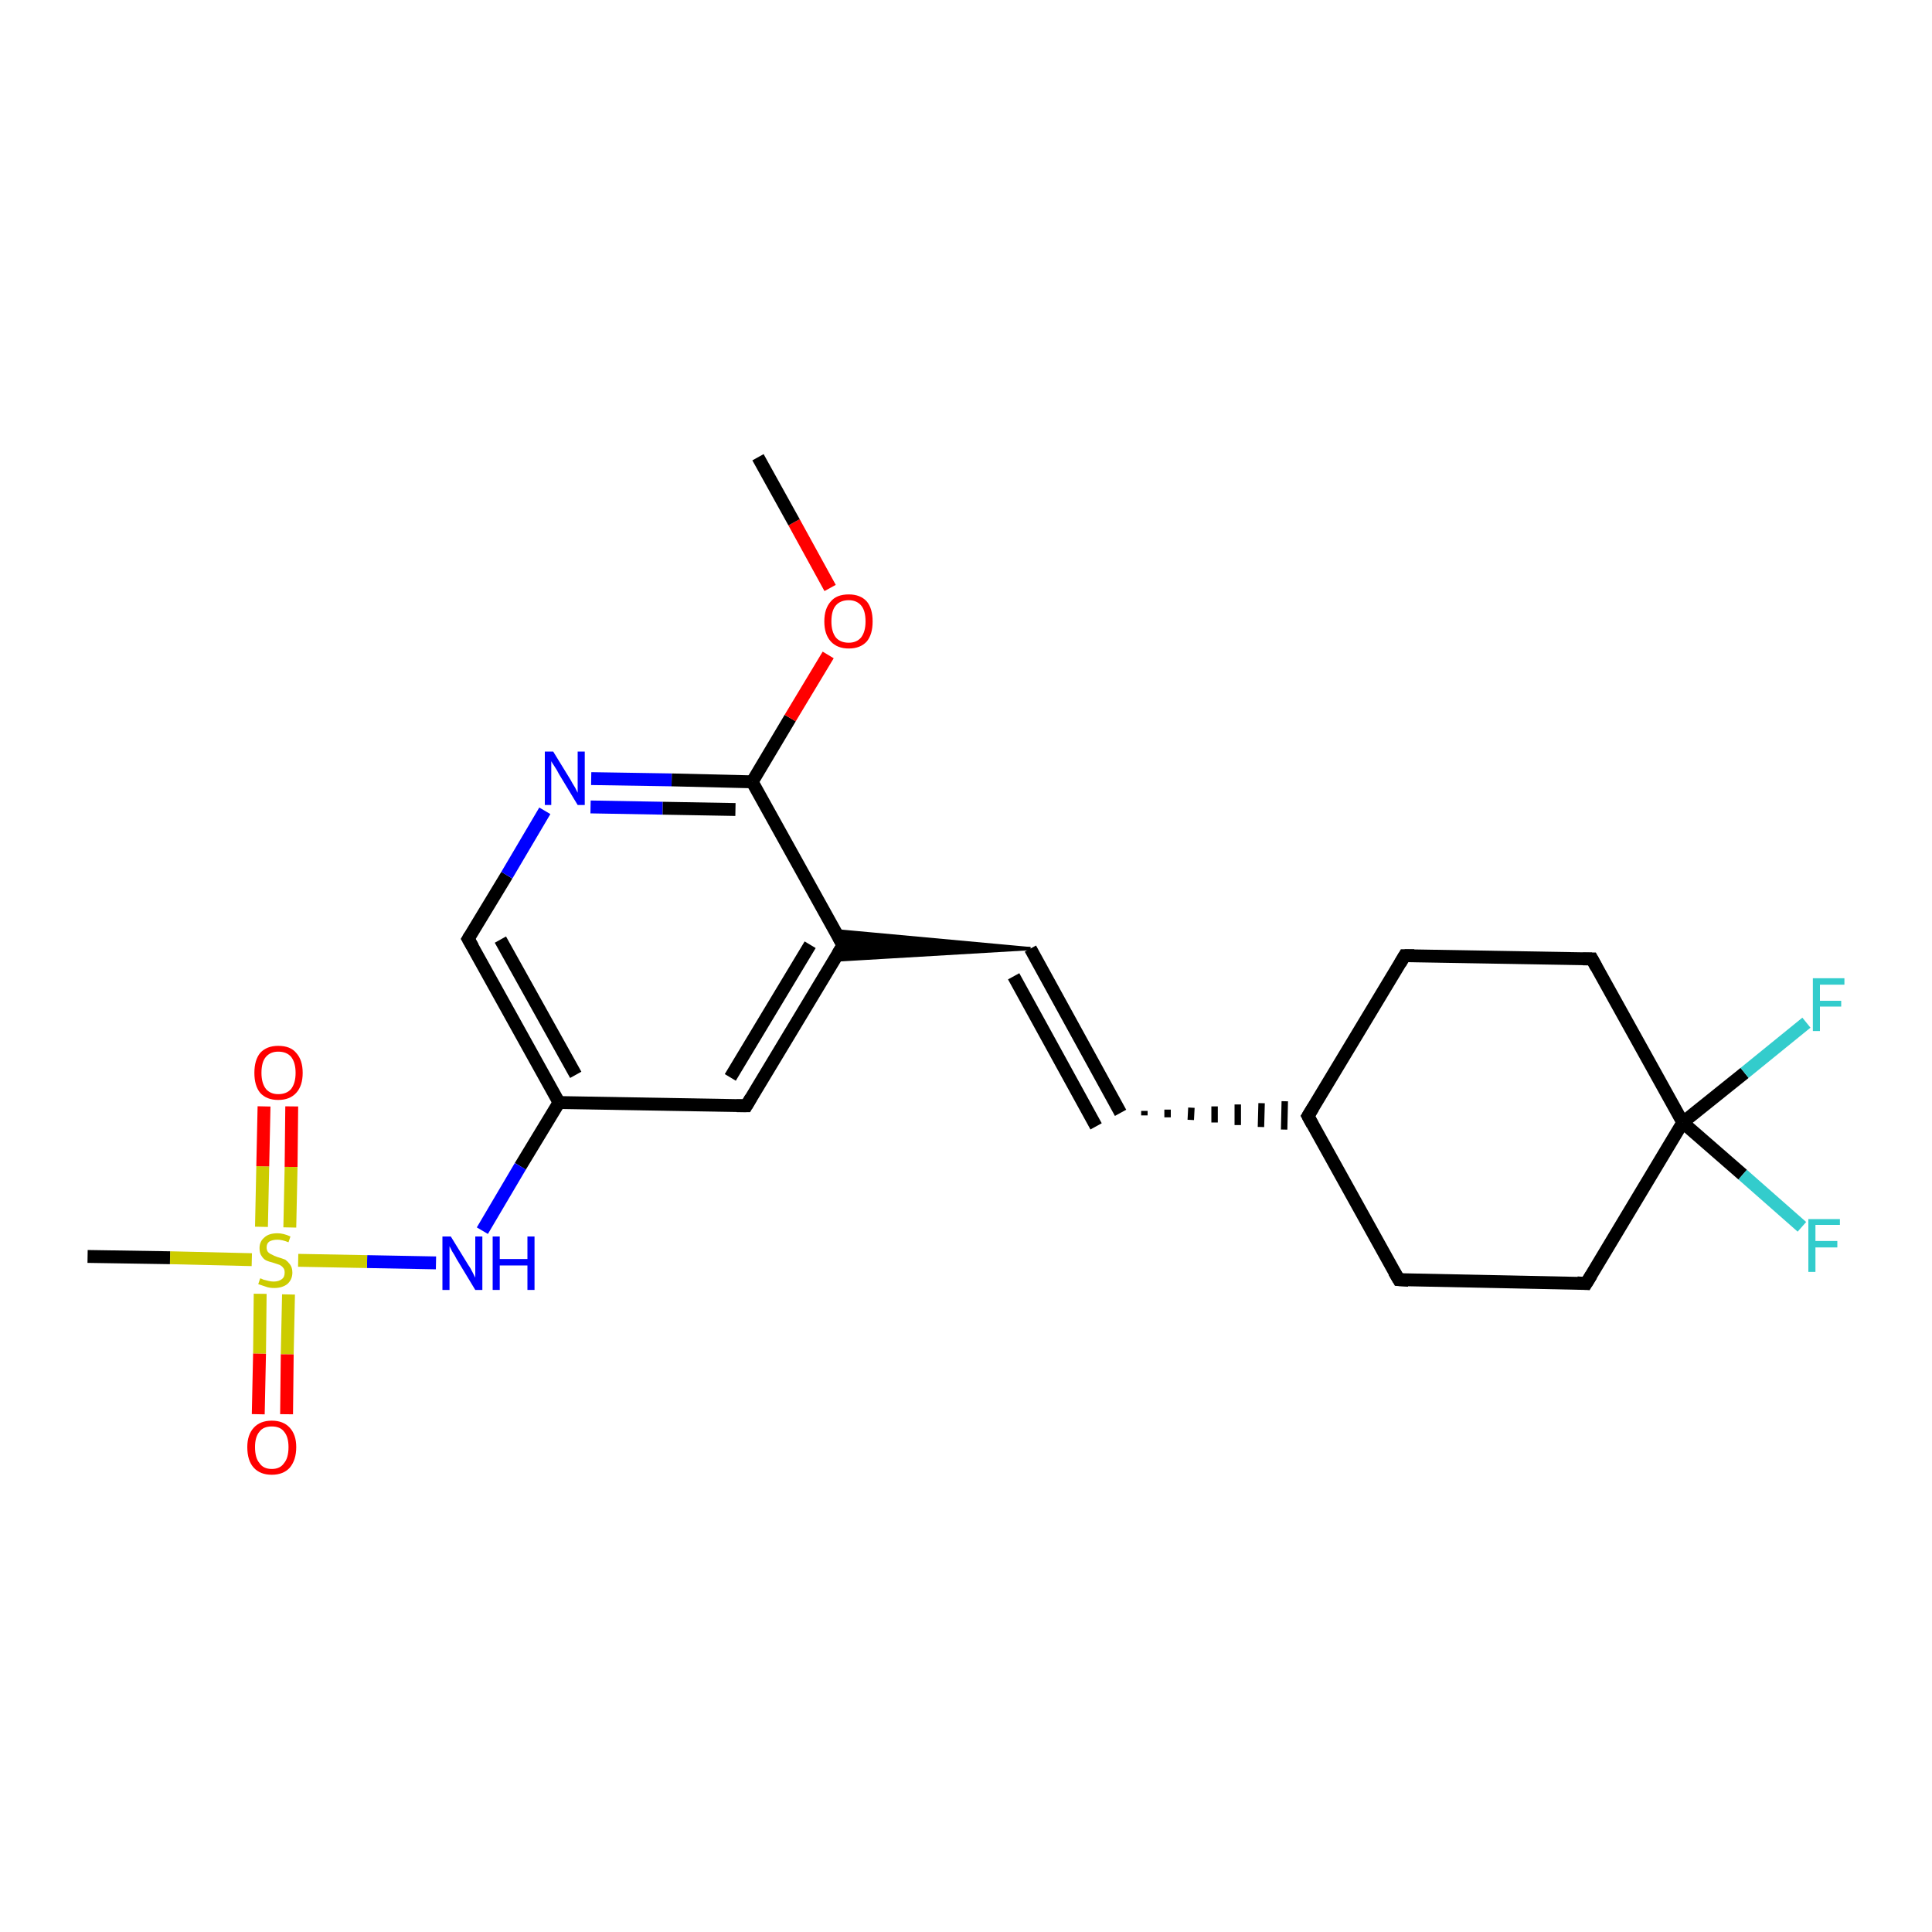 <?xml version='1.0' encoding='iso-8859-1'?>
<svg version='1.1' baseProfile='full'
              xmlns='http://www.w3.org/2000/svg'
                      xmlns:rdkit='http://www.rdkit.org/xml'
                      xmlns:xlink='http://www.w3.org/1999/xlink'
                  xml:space='preserve'
width='300px' height='300px' viewBox='0 0 300 300'>
<!-- END OF HEADER -->
<rect style='opacity:1.0;fill:#FFFFFF;stroke:none' width='300.0' height='300.0' x='0.0' y='0.0'> </rect>
<path class='bond-0 atom-0 atom-1' d='M 86.8,171.2 L 72.7,145.8' style='fill:none;fill-rule:evenodd;stroke:#000000;stroke-width:2.0px;stroke-linecap:butt;stroke-linejoin:miter;stroke-opacity:1' />
<path class='bond-0 atom-0 atom-1' d='M 89.4,166.9 L 77.7,145.9' style='fill:none;fill-rule:evenodd;stroke:#000000;stroke-width:2.0px;stroke-linecap:butt;stroke-linejoin:miter;stroke-opacity:1' />
<path class='bond-1 atom-1 atom-2' d='M 72.7,145.8 L 78.7,135.9' style='fill:none;fill-rule:evenodd;stroke:#000000;stroke-width:2.0px;stroke-linecap:butt;stroke-linejoin:miter;stroke-opacity:1' />
<path class='bond-1 atom-1 atom-2' d='M 78.7,135.9 L 84.6,125.9' style='fill:none;fill-rule:evenodd;stroke:#0000FF;stroke-width:2.0px;stroke-linecap:butt;stroke-linejoin:miter;stroke-opacity:1' />
<path class='bond-2 atom-2 atom-3' d='M 91.8,120.9 L 104.3,121.1' style='fill:none;fill-rule:evenodd;stroke:#0000FF;stroke-width:2.0px;stroke-linecap:butt;stroke-linejoin:miter;stroke-opacity:1' />
<path class='bond-2 atom-2 atom-3' d='M 104.3,121.1 L 116.8,121.4' style='fill:none;fill-rule:evenodd;stroke:#000000;stroke-width:2.0px;stroke-linecap:butt;stroke-linejoin:miter;stroke-opacity:1' />
<path class='bond-2 atom-2 atom-3' d='M 91.7,125.3 L 102.9,125.5' style='fill:none;fill-rule:evenodd;stroke:#0000FF;stroke-width:2.0px;stroke-linecap:butt;stroke-linejoin:miter;stroke-opacity:1' />
<path class='bond-2 atom-2 atom-3' d='M 102.9,125.5 L 114.2,125.7' style='fill:none;fill-rule:evenodd;stroke:#000000;stroke-width:2.0px;stroke-linecap:butt;stroke-linejoin:miter;stroke-opacity:1' />
<path class='bond-3 atom-3 atom-4' d='M 116.8,121.4 L 122.7,111.5' style='fill:none;fill-rule:evenodd;stroke:#000000;stroke-width:2.0px;stroke-linecap:butt;stroke-linejoin:miter;stroke-opacity:1' />
<path class='bond-3 atom-3 atom-4' d='M 122.7,111.5 L 128.6,101.7' style='fill:none;fill-rule:evenodd;stroke:#FF0000;stroke-width:2.0px;stroke-linecap:butt;stroke-linejoin:miter;stroke-opacity:1' />
<path class='bond-4 atom-4 atom-5' d='M 128.9,91.3 L 123.3,81.1' style='fill:none;fill-rule:evenodd;stroke:#FF0000;stroke-width:2.0px;stroke-linecap:butt;stroke-linejoin:miter;stroke-opacity:1' />
<path class='bond-4 atom-4 atom-5' d='M 123.3,81.1 L 117.7,71.0' style='fill:none;fill-rule:evenodd;stroke:#000000;stroke-width:2.0px;stroke-linecap:butt;stroke-linejoin:miter;stroke-opacity:1' />
<path class='bond-5 atom-3 atom-6' d='M 116.8,121.4 L 130.9,146.8' style='fill:none;fill-rule:evenodd;stroke:#000000;stroke-width:2.0px;stroke-linecap:butt;stroke-linejoin:miter;stroke-opacity:1' />
<path class='bond-6 atom-7 atom-6' d='M 160.0,147.3 L 129.5,149.1 L 130.9,146.8 Z' style='fill:#000000;fill-rule:evenodd;fill-opacity:1;stroke:#000000;stroke-width:0.5px;stroke-linecap:butt;stroke-linejoin:miter;stroke-opacity:1;' />
<path class='bond-6 atom-7 atom-6' d='M 160.0,147.3 L 130.9,146.8 L 129.6,144.5 Z' style='fill:#000000;fill-rule:evenodd;fill-opacity:1;stroke:#000000;stroke-width:0.5px;stroke-linecap:butt;stroke-linejoin:miter;stroke-opacity:1;' />
<path class='bond-7 atom-7 atom-8' d='M 160.0,147.3 L 174.0,172.8' style='fill:none;fill-rule:evenodd;stroke:#000000;stroke-width:2.0px;stroke-linecap:butt;stroke-linejoin:miter;stroke-opacity:1' />
<path class='bond-7 atom-7 atom-8' d='M 157.4,151.6 L 170.2,174.9' style='fill:none;fill-rule:evenodd;stroke:#000000;stroke-width:2.0px;stroke-linecap:butt;stroke-linejoin:miter;stroke-opacity:1' />
<path class='bond-8 atom-8 atom-9' d='M 177.7,173.2 L 177.7,172.5' style='fill:none;fill-rule:evenodd;stroke:#000000;stroke-width:1.0px;stroke-linecap:butt;stroke-linejoin:miter;stroke-opacity:1' />
<path class='bond-8 atom-8 atom-9' d='M 181.3,173.5 L 181.3,172.3' style='fill:none;fill-rule:evenodd;stroke:#000000;stroke-width:1.0px;stroke-linecap:butt;stroke-linejoin:miter;stroke-opacity:1' />
<path class='bond-8 atom-8 atom-9' d='M 184.9,173.9 L 185.0,172.0' style='fill:none;fill-rule:evenodd;stroke:#000000;stroke-width:1.0px;stroke-linecap:butt;stroke-linejoin:miter;stroke-opacity:1' />
<path class='bond-8 atom-8 atom-9' d='M 188.6,174.3 L 188.6,171.8' style='fill:none;fill-rule:evenodd;stroke:#000000;stroke-width:1.0px;stroke-linecap:butt;stroke-linejoin:miter;stroke-opacity:1' />
<path class='bond-8 atom-8 atom-9' d='M 192.2,174.7 L 192.2,171.5' style='fill:none;fill-rule:evenodd;stroke:#000000;stroke-width:1.0px;stroke-linecap:butt;stroke-linejoin:miter;stroke-opacity:1' />
<path class='bond-8 atom-8 atom-9' d='M 195.8,175.0 L 195.9,171.3' style='fill:none;fill-rule:evenodd;stroke:#000000;stroke-width:1.0px;stroke-linecap:butt;stroke-linejoin:miter;stroke-opacity:1' />
<path class='bond-8 atom-8 atom-9' d='M 199.4,175.4 L 199.5,171.0' style='fill:none;fill-rule:evenodd;stroke:#000000;stroke-width:1.0px;stroke-linecap:butt;stroke-linejoin:miter;stroke-opacity:1' />
<path class='bond-9 atom-9 atom-10' d='M 203.1,173.3 L 217.2,198.7' style='fill:none;fill-rule:evenodd;stroke:#000000;stroke-width:2.0px;stroke-linecap:butt;stroke-linejoin:miter;stroke-opacity:1' />
<path class='bond-10 atom-10 atom-11' d='M 217.2,198.7 L 246.3,199.3' style='fill:none;fill-rule:evenodd;stroke:#000000;stroke-width:2.0px;stroke-linecap:butt;stroke-linejoin:miter;stroke-opacity:1' />
<path class='bond-11 atom-11 atom-12' d='M 246.3,199.3 L 261.3,174.3' style='fill:none;fill-rule:evenodd;stroke:#000000;stroke-width:2.0px;stroke-linecap:butt;stroke-linejoin:miter;stroke-opacity:1' />
<path class='bond-12 atom-12 atom-13' d='M 261.3,174.3 L 247.2,148.9' style='fill:none;fill-rule:evenodd;stroke:#000000;stroke-width:2.0px;stroke-linecap:butt;stroke-linejoin:miter;stroke-opacity:1' />
<path class='bond-13 atom-13 atom-14' d='M 247.2,148.9 L 218.1,148.4' style='fill:none;fill-rule:evenodd;stroke:#000000;stroke-width:2.0px;stroke-linecap:butt;stroke-linejoin:miter;stroke-opacity:1' />
<path class='bond-14 atom-12 atom-15' d='M 261.3,174.3 L 270.9,166.6' style='fill:none;fill-rule:evenodd;stroke:#000000;stroke-width:2.0px;stroke-linecap:butt;stroke-linejoin:miter;stroke-opacity:1' />
<path class='bond-14 atom-12 atom-15' d='M 270.9,166.6 L 280.5,158.8' style='fill:none;fill-rule:evenodd;stroke:#33CCCC;stroke-width:2.0px;stroke-linecap:butt;stroke-linejoin:miter;stroke-opacity:1' />
<path class='bond-15 atom-12 atom-16' d='M 261.3,174.3 L 270.6,182.4' style='fill:none;fill-rule:evenodd;stroke:#000000;stroke-width:2.0px;stroke-linecap:butt;stroke-linejoin:miter;stroke-opacity:1' />
<path class='bond-15 atom-12 atom-16' d='M 270.6,182.4 L 279.8,190.5' style='fill:none;fill-rule:evenodd;stroke:#33CCCC;stroke-width:2.0px;stroke-linecap:butt;stroke-linejoin:miter;stroke-opacity:1' />
<path class='bond-16 atom-6 atom-17' d='M 130.9,146.8 L 115.9,171.7' style='fill:none;fill-rule:evenodd;stroke:#000000;stroke-width:2.0px;stroke-linecap:butt;stroke-linejoin:miter;stroke-opacity:1' />
<path class='bond-16 atom-6 atom-17' d='M 125.8,146.7 L 113.4,167.3' style='fill:none;fill-rule:evenodd;stroke:#000000;stroke-width:2.0px;stroke-linecap:butt;stroke-linejoin:miter;stroke-opacity:1' />
<path class='bond-17 atom-0 atom-18' d='M 86.8,171.2 L 80.8,181.1' style='fill:none;fill-rule:evenodd;stroke:#000000;stroke-width:2.0px;stroke-linecap:butt;stroke-linejoin:miter;stroke-opacity:1' />
<path class='bond-17 atom-0 atom-18' d='M 80.8,181.1 L 74.9,191.1' style='fill:none;fill-rule:evenodd;stroke:#0000FF;stroke-width:2.0px;stroke-linecap:butt;stroke-linejoin:miter;stroke-opacity:1' />
<path class='bond-18 atom-18 atom-19' d='M 67.7,196.1 L 57.0,195.9' style='fill:none;fill-rule:evenodd;stroke:#0000FF;stroke-width:2.0px;stroke-linecap:butt;stroke-linejoin:miter;stroke-opacity:1' />
<path class='bond-18 atom-18 atom-19' d='M 57.0,195.9 L 46.3,195.7' style='fill:none;fill-rule:evenodd;stroke:#CCCC00;stroke-width:2.0px;stroke-linecap:butt;stroke-linejoin:miter;stroke-opacity:1' />
<path class='bond-19 atom-19 atom-20' d='M 39.1,195.6 L 26.4,195.3' style='fill:none;fill-rule:evenodd;stroke:#CCCC00;stroke-width:2.0px;stroke-linecap:butt;stroke-linejoin:miter;stroke-opacity:1' />
<path class='bond-19 atom-19 atom-20' d='M 26.4,195.3 L 13.6,195.1' style='fill:none;fill-rule:evenodd;stroke:#000000;stroke-width:2.0px;stroke-linecap:butt;stroke-linejoin:miter;stroke-opacity:1' />
<path class='bond-20 atom-19 atom-21' d='M 45.0,190.6 L 45.2,181.2' style='fill:none;fill-rule:evenodd;stroke:#CCCC00;stroke-width:2.0px;stroke-linecap:butt;stroke-linejoin:miter;stroke-opacity:1' />
<path class='bond-20 atom-19 atom-21' d='M 45.2,181.2 L 45.3,171.8' style='fill:none;fill-rule:evenodd;stroke:#FF0000;stroke-width:2.0px;stroke-linecap:butt;stroke-linejoin:miter;stroke-opacity:1' />
<path class='bond-20 atom-19 atom-21' d='M 40.6,190.5 L 40.8,181.1' style='fill:none;fill-rule:evenodd;stroke:#CCCC00;stroke-width:2.0px;stroke-linecap:butt;stroke-linejoin:miter;stroke-opacity:1' />
<path class='bond-20 atom-19 atom-21' d='M 40.8,181.1 L 41.0,171.8' style='fill:none;fill-rule:evenodd;stroke:#FF0000;stroke-width:2.0px;stroke-linecap:butt;stroke-linejoin:miter;stroke-opacity:1' />
<path class='bond-21 atom-19 atom-22' d='M 40.4,200.9 L 40.3,210.2' style='fill:none;fill-rule:evenodd;stroke:#CCCC00;stroke-width:2.0px;stroke-linecap:butt;stroke-linejoin:miter;stroke-opacity:1' />
<path class='bond-21 atom-19 atom-22' d='M 40.3,210.2 L 40.1,219.6' style='fill:none;fill-rule:evenodd;stroke:#FF0000;stroke-width:2.0px;stroke-linecap:butt;stroke-linejoin:miter;stroke-opacity:1' />
<path class='bond-21 atom-19 atom-22' d='M 44.8,201.0 L 44.6,210.3' style='fill:none;fill-rule:evenodd;stroke:#CCCC00;stroke-width:2.0px;stroke-linecap:butt;stroke-linejoin:miter;stroke-opacity:1' />
<path class='bond-21 atom-19 atom-22' d='M 44.6,210.3 L 44.5,219.6' style='fill:none;fill-rule:evenodd;stroke:#FF0000;stroke-width:2.0px;stroke-linecap:butt;stroke-linejoin:miter;stroke-opacity:1' />
<path class='bond-22 atom-14 atom-9' d='M 218.1,148.4 L 203.1,173.3' style='fill:none;fill-rule:evenodd;stroke:#000000;stroke-width:2.0px;stroke-linecap:butt;stroke-linejoin:miter;stroke-opacity:1' />
<path class='bond-23 atom-17 atom-0' d='M 115.9,171.7 L 86.8,171.2' style='fill:none;fill-rule:evenodd;stroke:#000000;stroke-width:2.0px;stroke-linecap:butt;stroke-linejoin:miter;stroke-opacity:1' />
<path d='M 73.4,147.0 L 72.7,145.8 L 73.0,145.3' style='fill:none;stroke:#000000;stroke-width:2.0px;stroke-linecap:butt;stroke-linejoin:miter;stroke-opacity:1;' />
<path d='M 130.2,145.5 L 130.9,146.8 L 130.1,148.1' style='fill:none;stroke:#000000;stroke-width:2.0px;stroke-linecap:butt;stroke-linejoin:miter;stroke-opacity:1;' />
<path d='M 203.8,174.6 L 203.1,173.3 L 203.9,172.0' style='fill:none;stroke:#000000;stroke-width:2.0px;stroke-linecap:butt;stroke-linejoin:miter;stroke-opacity:1;' />
<path d='M 216.5,197.5 L 217.2,198.7 L 218.7,198.8' style='fill:none;stroke:#000000;stroke-width:2.0px;stroke-linecap:butt;stroke-linejoin:miter;stroke-opacity:1;' />
<path d='M 244.9,199.2 L 246.3,199.3 L 247.1,198.0' style='fill:none;stroke:#000000;stroke-width:2.0px;stroke-linecap:butt;stroke-linejoin:miter;stroke-opacity:1;' />
<path d='M 247.9,150.2 L 247.2,148.9 L 245.8,148.9' style='fill:none;stroke:#000000;stroke-width:2.0px;stroke-linecap:butt;stroke-linejoin:miter;stroke-opacity:1;' />
<path d='M 219.6,148.4 L 218.1,148.4 L 217.4,149.6' style='fill:none;stroke:#000000;stroke-width:2.0px;stroke-linecap:butt;stroke-linejoin:miter;stroke-opacity:1;' />
<path d='M 116.6,170.5 L 115.9,171.7 L 114.4,171.7' style='fill:none;stroke:#000000;stroke-width:2.0px;stroke-linecap:butt;stroke-linejoin:miter;stroke-opacity:1;' />
<path class='atom-2' d='M 85.9 116.7
L 88.6 121.1
Q 88.8 121.5, 89.3 122.3
Q 89.7 123.1, 89.7 123.1
L 89.7 116.7
L 90.8 116.7
L 90.8 125.0
L 89.7 125.0
L 86.8 120.2
Q 86.5 119.6, 86.1 119.0
Q 85.7 118.4, 85.6 118.2
L 85.6 125.0
L 84.6 125.0
L 84.6 116.7
L 85.9 116.7
' fill='#0000FF'/>
<path class='atom-4' d='M 128.0 96.5
Q 128.0 94.5, 129.0 93.4
Q 129.9 92.3, 131.8 92.3
Q 133.6 92.3, 134.6 93.4
Q 135.5 94.5, 135.5 96.5
Q 135.5 98.5, 134.6 99.6
Q 133.6 100.7, 131.8 100.7
Q 130.0 100.7, 129.0 99.6
Q 128.0 98.5, 128.0 96.5
M 131.8 99.8
Q 133.0 99.8, 133.7 99.0
Q 134.4 98.1, 134.4 96.5
Q 134.4 94.8, 133.7 94.0
Q 133.0 93.2, 131.8 93.2
Q 130.5 93.2, 129.8 94.0
Q 129.1 94.8, 129.1 96.5
Q 129.1 98.1, 129.8 99.0
Q 130.5 99.8, 131.8 99.8
' fill='#FF0000'/>
<path class='atom-15' d='M 281.5 151.9
L 286.4 151.9
L 286.4 152.9
L 282.6 152.9
L 282.6 155.4
L 285.9 155.4
L 285.9 156.3
L 282.6 156.3
L 282.6 160.1
L 281.5 160.1
L 281.5 151.9
' fill='#33CCCC'/>
<path class='atom-16' d='M 280.8 189.3
L 285.7 189.3
L 285.7 190.2
L 281.9 190.2
L 281.9 192.7
L 285.3 192.7
L 285.3 193.7
L 281.9 193.7
L 281.9 197.5
L 280.8 197.5
L 280.8 189.3
' fill='#33CCCC'/>
<path class='atom-18' d='M 70.0 192.0
L 72.7 196.4
Q 73.0 196.8, 73.4 197.6
Q 73.8 198.4, 73.8 198.4
L 73.8 192.0
L 74.9 192.0
L 74.9 200.3
L 73.8 200.3
L 70.9 195.5
Q 70.6 194.9, 70.2 194.3
Q 69.9 193.7, 69.8 193.5
L 69.8 200.3
L 68.7 200.3
L 68.7 192.0
L 70.0 192.0
' fill='#0000FF'/>
<path class='atom-18' d='M 76.5 192.0
L 77.6 192.0
L 77.6 195.5
L 81.9 195.5
L 81.9 192.0
L 83.0 192.0
L 83.0 200.3
L 81.9 200.3
L 81.9 196.5
L 77.6 196.5
L 77.6 200.3
L 76.5 200.3
L 76.5 192.0
' fill='#0000FF'/>
<path class='atom-19' d='M 40.4 198.5
Q 40.5 198.5, 40.9 198.7
Q 41.3 198.8, 41.7 198.9
Q 42.1 199.0, 42.5 199.0
Q 43.3 199.0, 43.8 198.6
Q 44.2 198.3, 44.2 197.6
Q 44.2 197.1, 44.0 196.9
Q 43.8 196.6, 43.4 196.4
Q 43.1 196.3, 42.5 196.1
Q 41.7 195.9, 41.3 195.7
Q 40.9 195.5, 40.6 195.0
Q 40.3 194.6, 40.3 193.8
Q 40.3 192.8, 41.0 192.2
Q 41.7 191.5, 43.1 191.5
Q 44.0 191.5, 45.1 192.0
L 44.8 192.9
Q 43.8 192.5, 43.1 192.5
Q 42.3 192.5, 41.8 192.8
Q 41.4 193.1, 41.4 193.7
Q 41.4 194.1, 41.6 194.4
Q 41.9 194.7, 42.2 194.8
Q 42.5 195.0, 43.1 195.2
Q 43.8 195.4, 44.3 195.6
Q 44.7 195.9, 45.0 196.3
Q 45.4 196.8, 45.4 197.6
Q 45.4 198.7, 44.6 199.4
Q 43.8 200.0, 42.6 200.0
Q 41.8 200.0, 41.3 199.8
Q 40.7 199.6, 40.1 199.4
L 40.4 198.5
' fill='#CCCC00'/>
<path class='atom-21' d='M 39.5 166.6
Q 39.5 164.6, 40.4 163.5
Q 41.4 162.4, 43.2 162.4
Q 45.1 162.4, 46.0 163.5
Q 47.0 164.6, 47.0 166.6
Q 47.0 168.6, 46.0 169.7
Q 45.0 170.8, 43.2 170.8
Q 41.4 170.8, 40.4 169.7
Q 39.5 168.6, 39.5 166.6
M 43.2 169.9
Q 44.5 169.9, 45.2 169.1
Q 45.9 168.2, 45.9 166.6
Q 45.9 165.0, 45.2 164.1
Q 44.5 163.3, 43.2 163.3
Q 42.0 163.3, 41.3 164.1
Q 40.6 164.9, 40.6 166.6
Q 40.6 168.2, 41.3 169.1
Q 42.0 169.9, 43.2 169.9
' fill='#FF0000'/>
<path class='atom-22' d='M 38.4 224.7
Q 38.4 222.8, 39.4 221.7
Q 40.4 220.6, 42.2 220.6
Q 44.0 220.6, 45.0 221.7
Q 46.0 222.8, 46.0 224.7
Q 46.0 226.7, 45.0 227.9
Q 44.0 229.0, 42.2 229.0
Q 40.4 229.0, 39.4 227.9
Q 38.4 226.8, 38.4 224.7
M 42.2 228.1
Q 43.5 228.1, 44.1 227.2
Q 44.8 226.4, 44.8 224.7
Q 44.8 223.1, 44.1 222.3
Q 43.5 221.5, 42.2 221.5
Q 40.9 221.5, 40.3 222.3
Q 39.6 223.1, 39.6 224.7
Q 39.6 226.4, 40.3 227.2
Q 40.9 228.1, 42.2 228.1
' fill='#FF0000'/>
</svg>
